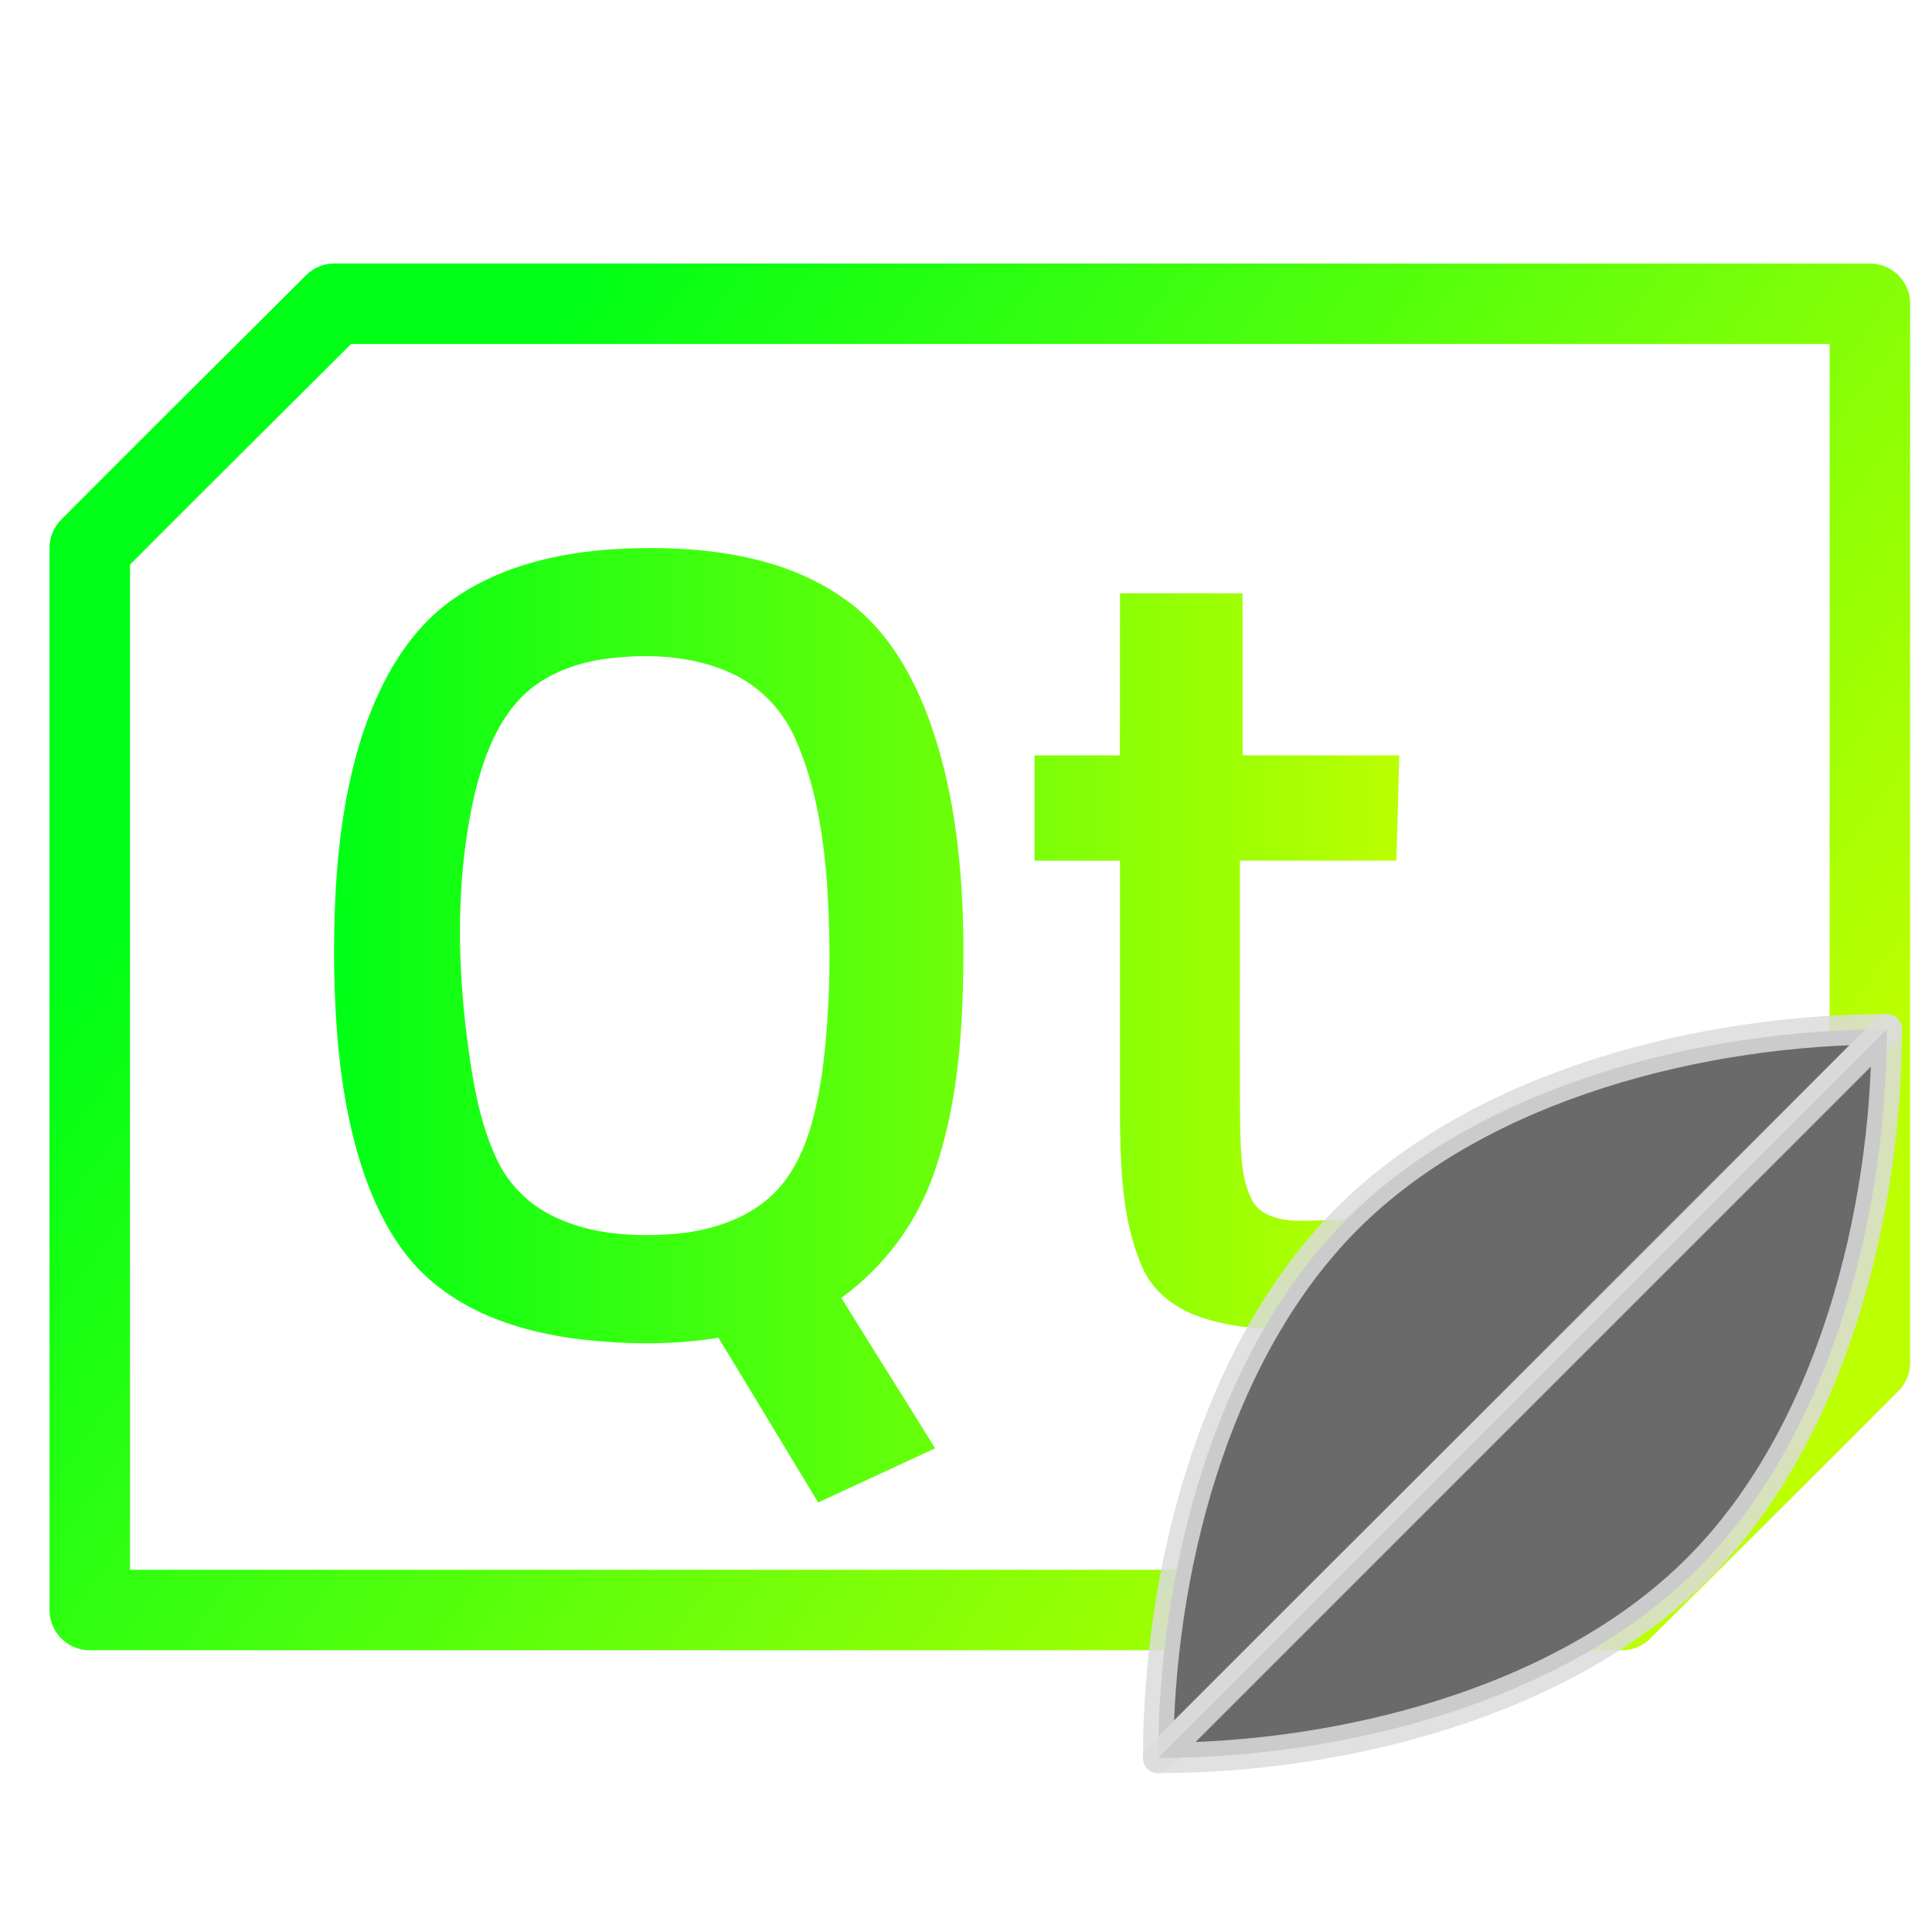 <svg xmlns="http://www.w3.org/2000/svg" xmlns:xlink="http://www.w3.org/1999/xlink" viewBox="0 0 48 48"><defs><linearGradient id="a"><stop stop-color="#00ff16" offset="0"/><stop stop-color="#bf0" offset="1"/></linearGradient><linearGradient xlink:href="#a" id="c" x1="81.08" y1="56.893" x2="394.73" y2="284.231" gradientUnits="userSpaceOnUse" gradientTransform="translate(2.23 7.547) scale(.096)"/><linearGradient xlink:href="#a" id="b" x1="6.402" y1="24.319" x2="32.866" y2="24.319" gradientUnits="userSpaceOnUse" gradientTransform="translate(1.898 1.153)"/></defs><path d="M16.327 13.617c-1.703-.016-3.495.227-4.944 1.185-1.234.8-1.963 2.162-2.404 3.527-.57 1.815-.691 3.738-.678 5.63.026 1.75.176 3.523.739 5.19.343.987.846 1.958 1.646 2.65 1.042.91 2.418 1.32 3.768 1.48 1.126.126 2.273.14 3.394-.043.83 1.36 1.653 2.728 2.479 4.092.97-.446 1.936-.897 2.906-1.344-.772-1.25-1.56-2.49-2.33-3.74a6.427 6.427 0 0 0 2.312-3.127c.638-1.836.724-3.803.72-5.73-.022-1.912-.223-3.856-.907-5.655-.423-1.096-1.057-2.156-2.033-2.842-1.344-.968-3.047-1.253-4.668-1.273zm-.547 2.69c.75-.028 1.508.062 2.207.34a3.214 3.214 0 0 1 1.734 1.626c.52 1.123.72 2.363.82 3.588.11 1.63.095 3.273-.13 4.892-.158.964-.385 1.98-1.037 2.74-.663.763-1.684 1.09-2.664 1.167-1.034.075-2.124 0-3.057-.49a2.968 2.968 0 0 1-1.277-1.301c-.328-.668-.507-1.396-.633-2.125-.381-2.313-.474-4.707.047-7.006.214-.868.526-1.757 1.16-2.41.55-.56 1.32-.85 2.086-.958a7.98 7.98 0 0 1 .744-.064zm12.046-1.566h3.044c.003 1.342 0 2.684.002 4.026 1.297.002 2.594 0 3.892 0-.022.872-.046 1.743-.071 2.614-1.296.003-2.592 0-3.888.002.003 2.2-.007 4.4.005 6.6.025.602.01 1.237.277 1.793.193.43.714.54 1.138.554.8-.003 1.598-.05 2.397-.064.049.8.096 1.6.142 2.4-1.59.268-3.26.588-4.84.088-.664-.197-1.284-.638-1.554-1.296-.484-1.12-.523-2.364-.544-3.566-.002-2.17 0-4.34 0-6.51-.708 0-1.416.002-2.123 0-.002-.87-.002-1.742 0-2.613.707-.003 1.414 0 2.12-.002.004-1.342 0-2.684.003-4.026z" fill="url(#b)"/><path d="M8.309 7.547h38.148v26.306A1492.651 1492.651 0 0 1 40.293 40H2.23V13.616c2.018-2.03 4.053-4.046 6.079-6.069z" fill="none" stroke="url(#c)" stroke-width="2" stroke-linecap="square" stroke-linejoin="round"/><g fill="#6a6a6a" fill-rule="evenodd" stroke="#dcdcdc" stroke-width=".754" stroke-linecap="round" stroke-linejoin="round" stroke-opacity=".855"><path d="M28.774 43.675c0-4.525 1.352-10.055 4.7-13.403 3.347-3.348 8.877-4.7 13.403-4.7-8.432 8.529-9.155 9.135-18.103 18.103z"/><path d="M28.774 43.675l18.103-18.102c0 4.526-1.352 10.056-4.7 13.403-3.348 3.348-8.877 4.7-13.403 4.7z"/></g></svg>